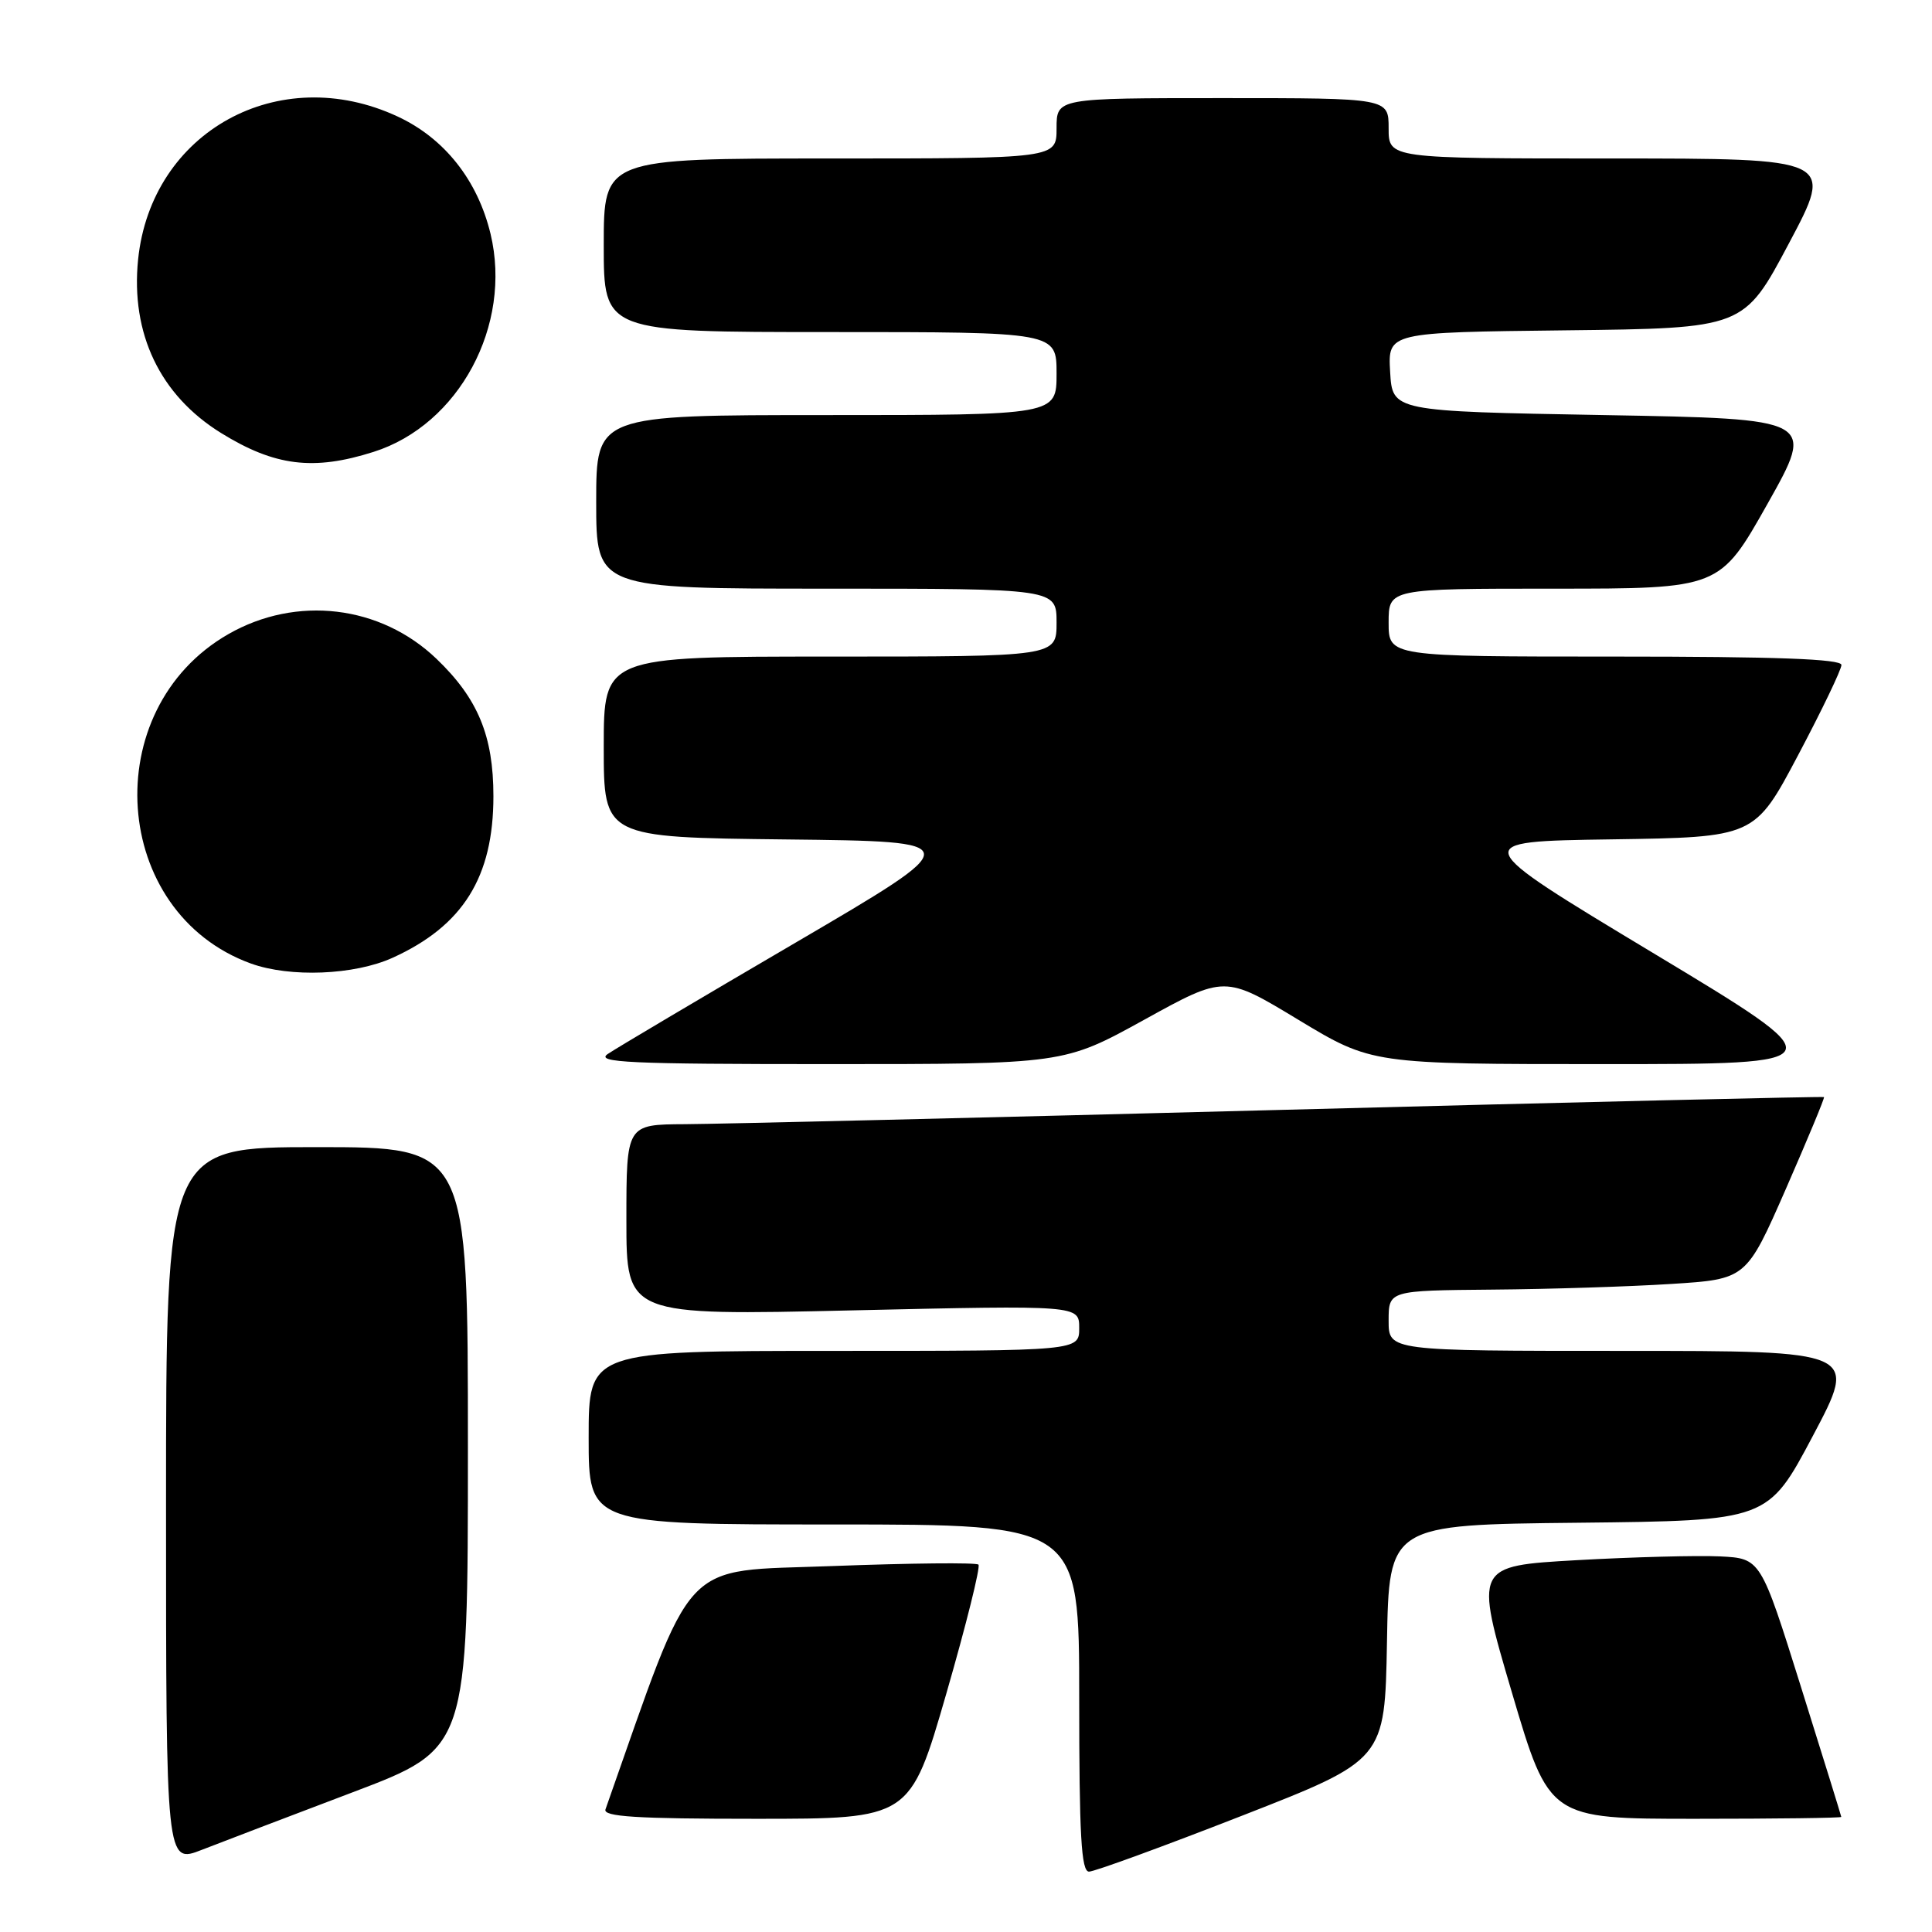 <?xml version="1.0" encoding="UTF-8" standalone="no"?>
<!DOCTYPE svg PUBLIC "-//W3C//DTD SVG 1.1//EN" "http://www.w3.org/Graphics/SVG/1.1/DTD/svg11.dtd" >
<svg xmlns="http://www.w3.org/2000/svg" xmlns:xlink="http://www.w3.org/1999/xlink" version="1.1" viewBox="0 0 256 256">
 <g >
 <path fill="currentColor"
d=" M 164.55 240.60 C 183.50 233.20 183.50 233.20 183.78 217.62 C 184.05 202.03 184.05 202.03 209.15 201.77 C 234.26 201.50 234.26 201.50 240.22 190.25 C 246.18 179.00 246.18 179.00 215.09 179.00 C 184.00 179.00 184.00 179.00 184.00 175.00 C 184.00 171.00 184.00 171.00 197.75 170.88 C 205.31 170.82 215.97 170.48 221.44 170.13 C 231.39 169.50 231.39 169.50 236.64 157.53 C 239.52 150.94 241.80 145.47 241.69 145.37 C 241.59 145.27 209.32 146.03 170.00 147.06 C 130.68 148.09 95.01 148.94 90.75 148.96 C 83.00 149.00 83.00 149.00 83.00 161.66 C 83.00 174.32 83.00 174.32 113.00 173.63 C 143.00 172.95 143.00 172.95 143.00 175.97 C 143.00 179.00 143.00 179.00 110.50 179.00 C 78.00 179.00 78.00 179.00 78.00 190.50 C 78.00 202.00 78.00 202.00 110.50 202.00 C 143.00 202.00 143.00 202.00 143.00 225.00 C 143.00 243.22 143.27 248.00 144.30 248.00 C 145.02 248.00 154.13 244.67 164.55 240.60 Z  M 46.75 237.48 C 62.00 231.70 62.00 231.70 62.00 191.85 C 62.00 152.00 62.00 152.00 42.00 152.00 C 22.00 152.00 22.00 152.00 22.00 199.49 C 22.00 246.97 22.00 246.97 26.75 245.11 C 29.36 244.09 38.36 240.66 46.75 237.48 Z  M 125.39 224.42 C 128.02 215.31 129.94 207.61 129.65 207.32 C 129.36 207.03 120.65 207.12 110.30 207.51 C 89.85 208.30 92.21 205.77 80.23 239.75 C 79.88 240.72 84.30 241.00 100.19 241.00 C 120.59 241.00 120.59 241.00 125.39 224.42 Z  M 243.98 240.75 C 243.97 240.61 241.56 232.85 238.63 223.50 C 233.30 206.50 233.30 206.50 227.90 206.23 C 224.93 206.09 216.40 206.31 208.94 206.73 C 195.39 207.50 195.39 207.50 200.33 224.25 C 205.28 241.00 205.28 241.00 224.64 241.00 C 235.29 241.00 243.99 240.89 243.98 240.75 Z  M 151.62 135.12 C 162.29 129.23 162.29 129.23 172.03 135.12 C 181.77 141.00 181.77 141.00 212.64 141.00 C 243.50 141.00 243.50 141.00 219.00 126.25 C 194.50 111.50 194.50 111.50 213.50 111.22 C 232.50 110.94 232.50 110.94 238.25 100.08 C 241.41 94.11 244.00 88.72 244.00 88.11 C 244.00 87.32 235.35 87.00 214.00 87.00 C 184.00 87.00 184.00 87.00 184.00 82.50 C 184.00 78.00 184.00 78.00 205.94 78.00 C 227.87 78.00 227.87 78.00 234.21 66.75 C 240.54 55.50 240.54 55.50 212.52 55.00 C 184.50 54.50 184.50 54.50 184.20 49.27 C 183.90 44.04 183.90 44.04 207.48 43.77 C 231.07 43.50 231.07 43.50 237.04 32.25 C 243.02 21.00 243.02 21.00 213.51 21.00 C 184.00 21.00 184.00 21.00 184.00 17.00 C 184.00 13.00 184.00 13.00 162.00 13.00 C 140.00 13.00 140.00 13.00 140.00 17.00 C 140.00 21.00 140.00 21.00 110.00 21.00 C 80.00 21.00 80.00 21.00 80.00 32.50 C 80.00 44.00 80.00 44.00 110.00 44.00 C 140.00 44.00 140.00 44.00 140.00 49.50 C 140.00 55.00 140.00 55.00 109.50 55.00 C 79.00 55.00 79.00 55.00 79.00 66.50 C 79.00 78.00 79.00 78.00 109.50 78.00 C 140.00 78.00 140.00 78.00 140.00 82.50 C 140.00 87.00 140.00 87.00 110.00 87.00 C 80.00 87.00 80.00 87.00 80.00 98.98 C 80.00 110.96 80.00 110.96 104.16 111.23 C 128.31 111.50 128.31 111.50 105.41 124.91 C 92.81 132.28 81.61 138.92 80.53 139.66 C 78.86 140.79 83.35 141.00 109.76 141.00 C 140.96 141.00 140.96 141.00 151.62 135.12 Z  M 52.00 126.92 C 61.35 122.68 65.38 116.23 65.38 105.50 C 65.38 97.51 63.33 92.56 57.84 87.30 C 50.41 80.18 39.27 78.86 30.25 84.03 C 12.84 94.02 14.68 120.93 33.24 127.67 C 38.45 129.55 46.93 129.21 52.00 126.92 Z  M 49.49 59.88 C 60.83 56.29 67.90 43.10 65.00 30.99 C 63.29 23.88 58.89 18.32 52.69 15.44 C 36.96 8.11 20.04 17.43 18.30 34.38 C 17.30 44.21 21.20 52.37 29.30 57.38 C 36.40 61.77 41.54 62.41 49.49 59.88 Z "/>
</g>
</svg>